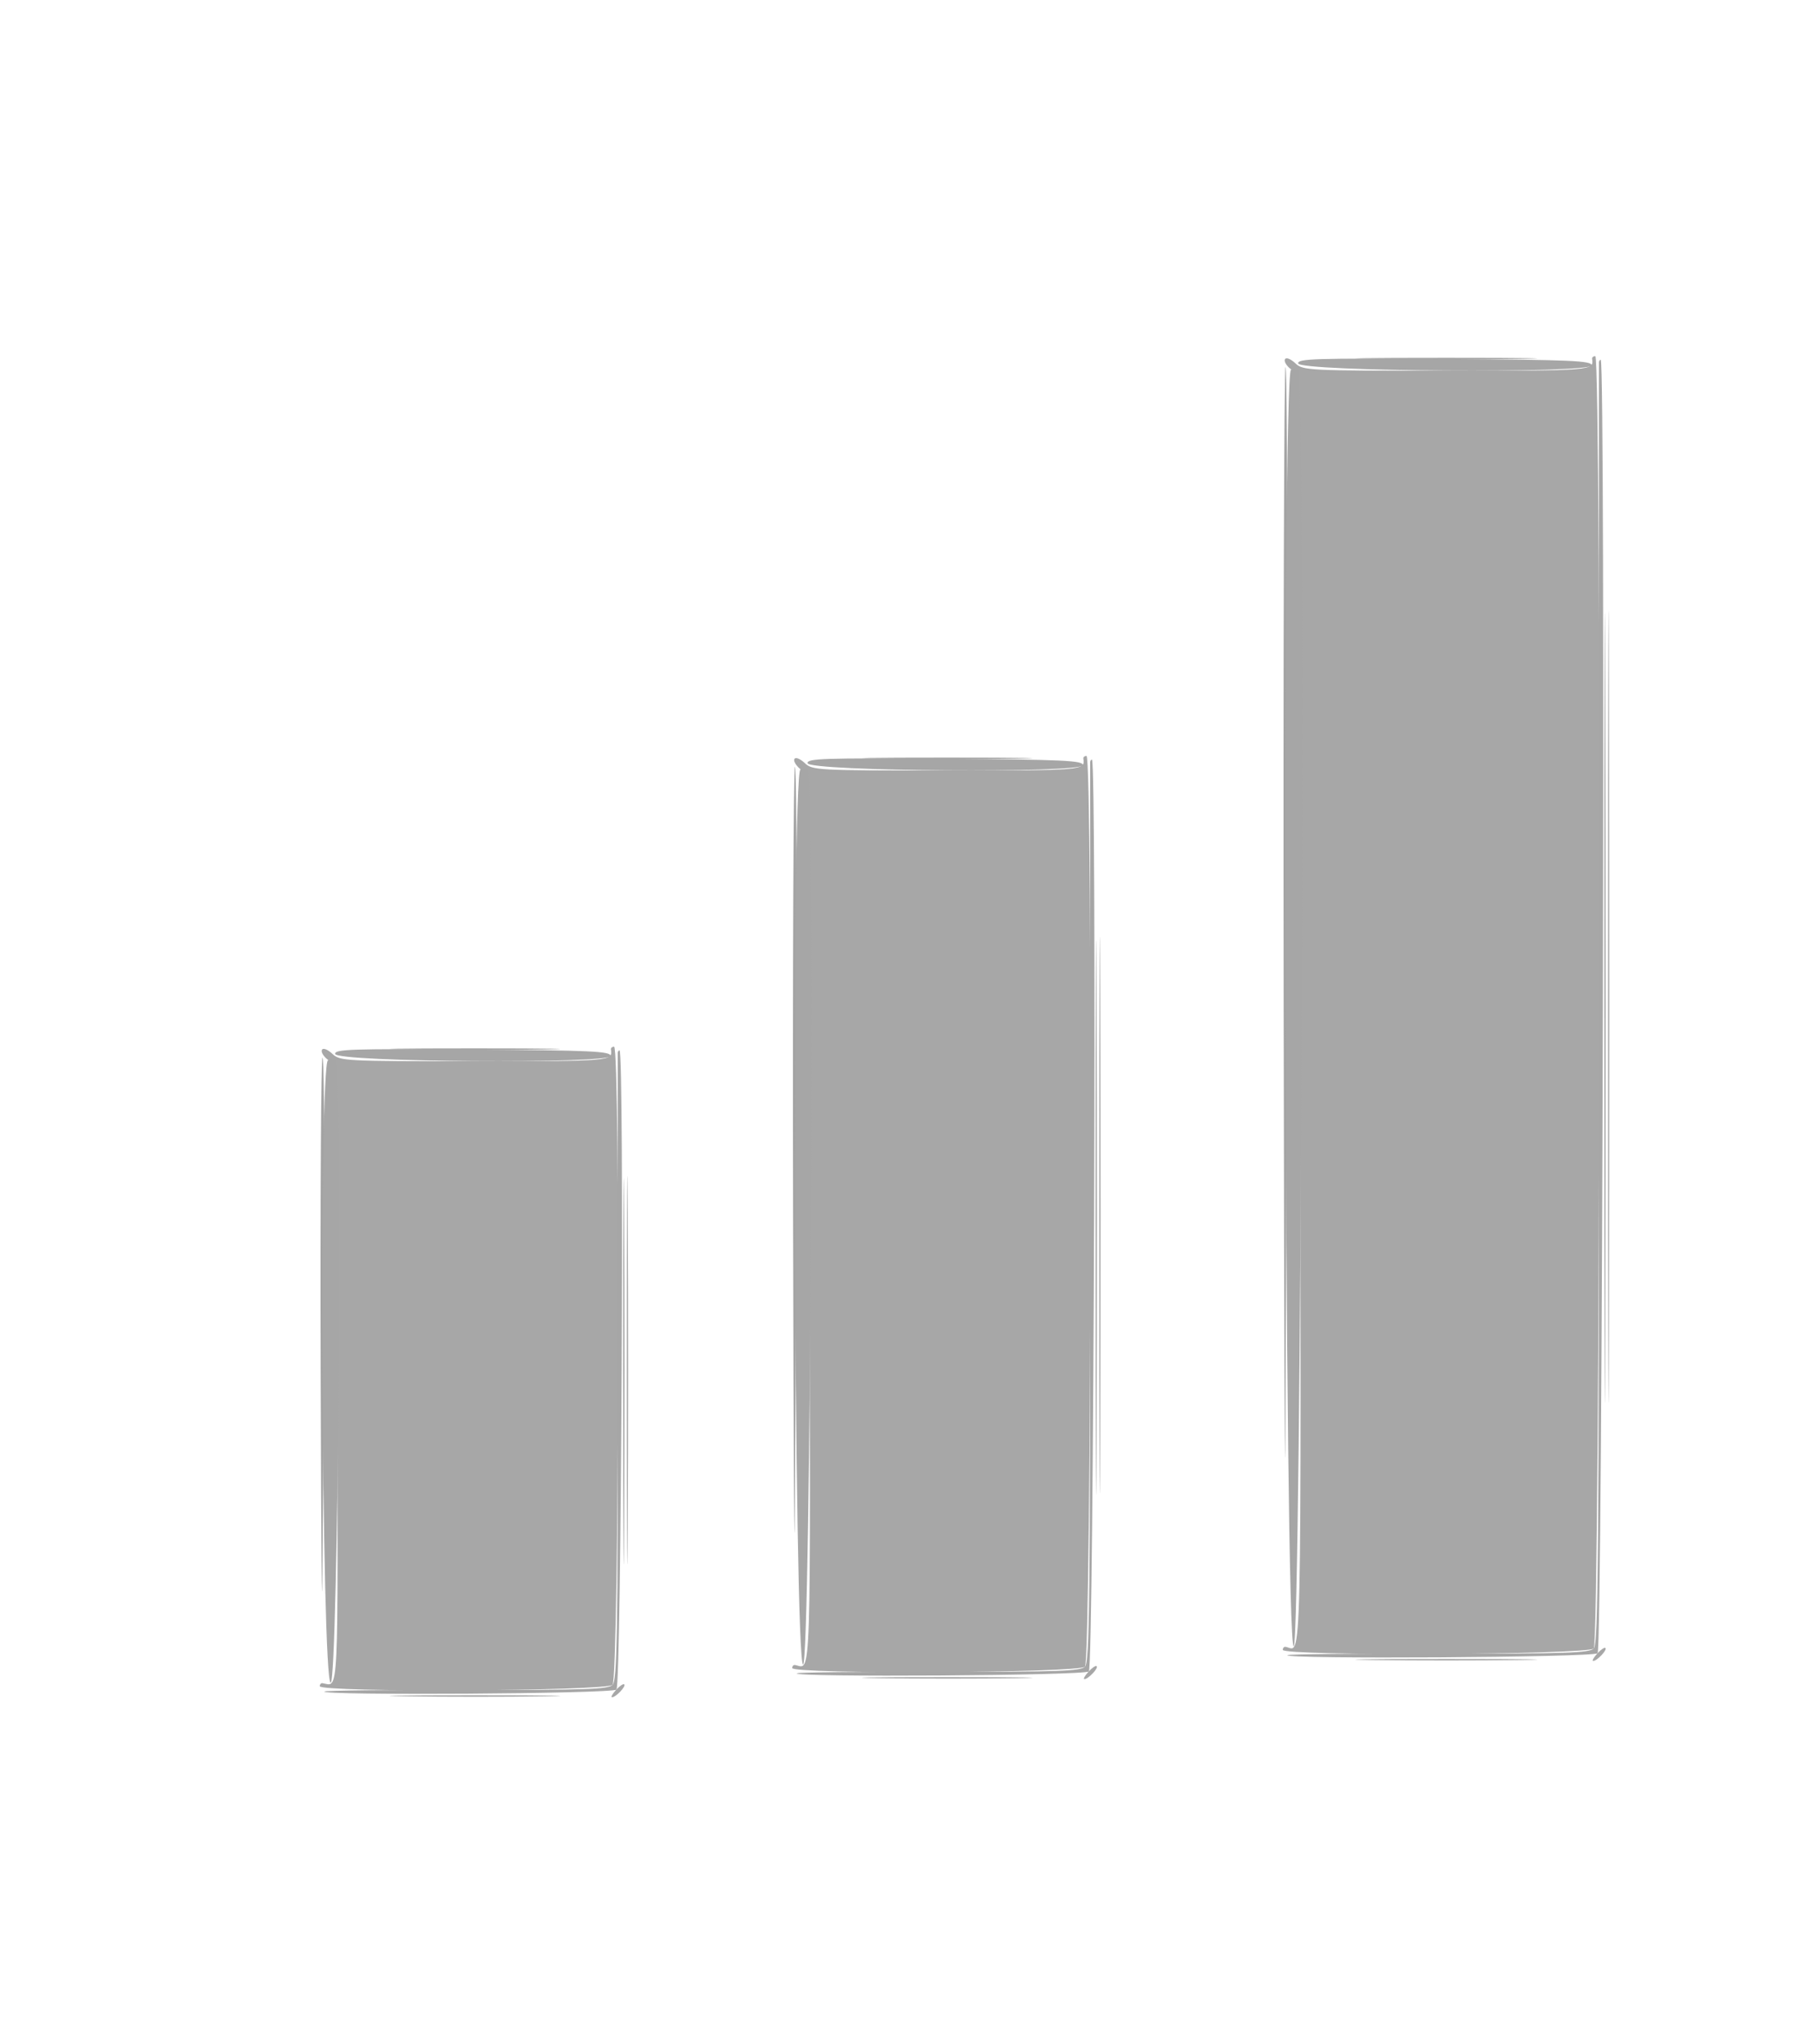 <svg id="svg" version="1.1" width="400" height="450" xmlns="http://www.w3.org/2000/svg" xmlns:xlink="http://www.w3.org/1999/xlink" style="display: block;"><g id="svgg"><path id="path0" d="M302.200 78.999 C 311.110 79.128,325.690 79.128,334.600 78.999 C 343.510 78.870,336.220 78.765,318.400 78.765 C 300.580 78.765,293.290 78.870,302.200 78.999 M282.594 221.800 C 282.701 299.350,282.880 339.940,282.993 312.000 C 283.540 176.987,283.542 80.800,283.000 80.800 C 282.670 80.800,282.487 144.250,282.594 221.800 M193.453 166.999 C 201.952 167.129,215.632 167.129,223.853 166.999 C 232.074 166.869,225.120 166.763,208.400 166.763 C 191.680 166.763,184.954 166.869,193.453 166.999 M174.592 267.800 C 174.697 322.250,174.877 350.780,174.991 331.200 C 175.539 237.213,175.543 168.800,175.000 168.800 C 174.670 168.800,174.486 213.350,174.592 267.800 M89.453 230.999 C 97.952 231.129,111.632 231.129,119.853 230.999 C 128.074 230.869,121.120 230.763,104.400 230.763 C 87.680 230.763,80.954 230.869,89.453 230.999 M70.588 301.800 C 70.692 339.750,70.871 359.640,70.987 346.000 C 71.538 281.089,71.544 232.800,71.000 232.800 C 70.670 232.800,70.485 263.850,70.588 301.800 " stroke="none" fill="#a3a3a3" fill-rule="evenodd"></path><path id="path1" d="M282.893 79.049 C 282.365 79.904,284.767 82.234,285.523 81.600 C 285.785 81.380,286.091 144.470,286.202 221.800 C 286.420 373.393,286.655 363.072,283.000 362.495 C 282.670 362.443,282.400 362.745,282.400 363.167 C 282.400 364.556,349.452 364.262,350.846 362.868 C 352.272 361.442,352.616 78.400,351.191 78.400 C 350.756 78.400,350.443 78.670,350.495 79.000 C 350.901 81.575,350.600 81.600,318.652 81.600 C 287.621 81.600,286.863 81.562,285.136 79.940 C 284.154 79.017,283.158 78.621,282.893 79.049 M174.893 167.049 C 174.411 167.829,176.646 170.168,177.523 169.800 C 177.785 169.690,178.091 213.880,178.203 268.000 C 178.422 373.965,178.646 367.070,175.000 366.495 C 174.670 366.443,174.400 366.745,174.400 367.166 C 174.400 368.553,237.453 368.261,238.847 366.867 C 240.271 365.443,240.609 166.400,239.188 166.400 C 238.755 166.400,238.443 166.670,238.495 167.000 C 238.901 169.571,238.564 169.600,208.652 169.600 C 179.645 169.600,178.859 169.559,177.136 167.940 C 176.154 167.017,175.158 166.621,174.893 167.049 M70.893 231.049 C 70.365 231.904,72.767 234.234,73.523 233.600 C 73.785 233.380,74.092 264.070,74.204 301.800 C 74.424 375.546,74.633 371.068,71.000 370.495 C 70.670 370.443,70.400 370.745,70.400 371.166 C 70.400 372.555,133.453 372.261,134.849 370.865 C 136.269 369.445,136.599 230.400,135.183 230.400 C 134.752 230.400,134.443 230.670,134.495 231.000 C 134.901 233.571,134.564 233.600,104.652 233.600 C 75.645 233.600,74.859 233.559,73.136 231.940 C 72.154 231.017,71.158 230.621,70.893 231.049 M351.604 363.995 C 350.806 364.878,350.414 365.600,350.733 365.600 C 351.577 365.600,353.857 363.190,353.424 362.757 C 353.222 362.555,352.403 363.112,351.604 363.995 M239.604 367.995 C 238.806 368.878,238.414 369.600,238.733 369.600 C 239.577 369.600,241.857 367.190,241.424 366.757 C 241.222 366.555,240.403 367.112,239.604 367.995 M135.604 371.995 C 134.806 372.878,134.414 373.600,134.733 373.600 C 135.577 373.600,137.857 371.190,137.424 370.757 C 137.222 370.555,136.403 371.112,135.604 371.995 " stroke="none" fill="#a7a7a7" fill-rule="evenodd"></path><path id="path2" d="M353.191 222.000 C 353.191 299.440,353.285 331.001,353.400 292.137 C 353.515 253.272,353.515 189.912,353.400 151.337 C 353.285 112.761,353.191 144.560,353.191 222.000 M241.188 268.000 C 241.188 322.340,241.283 344.570,241.400 317.400 C 241.517 290.230,241.517 245.770,241.400 218.600 C 241.283 191.430,241.188 213.660,241.188 268.000 M137.182 302.000 C 137.183 339.840,137.280 355.203,137.400 336.140 C 137.519 317.077,137.519 286.117,137.400 267.340 C 137.280 248.563,137.182 264.160,137.182 302.000 M302.200 365.399 C 311.110 365.528,325.690 365.528,334.600 365.399 C 343.510 365.270,336.220 365.165,318.400 365.165 C 300.580 365.165,293.290 365.270,302.200 365.399 M193.453 369.399 C 201.952 369.529,215.632 369.529,223.853 369.399 C 232.074 369.269,225.120 369.163,208.400 369.163 C 191.680 369.163,184.954 369.269,193.453 369.399 M89.453 373.399 C 97.952 373.529,111.632 373.529,119.853 373.399 C 128.074 373.269,121.120 373.163,104.400 373.163 C 87.680 373.163,80.954 373.269,89.453 373.399 " stroke="none" fill="#a5a5a5" fill-rule="evenodd"></path><path id="path3" d="M285.790 80.000 C 286.139 81.810,350.400 82.235,350.400 80.427 C 350.400 79.395,346.063 79.206,317.980 79.018 C 289.514 78.827,285.587 78.946,285.790 80.000 M351.996 79.800 C 351.993 80.130,351.995 143.694,352.000 221.053 C 352.008 343.085,351.855 361.860,350.845 362.870 C 349.862 363.852,344.550 364.026,316.742 363.982 C 298.625 363.954,283.622 364.112,283.401 364.332 C 282.487 365.247,350.600 364.830,351.703 363.914 C 352.788 363.014,353.474 79.200,352.391 79.200 C 352.176 79.200,351.998 79.470,351.996 79.800 M284.200 81.375 C 282.201 82.092,282.799 362.400,284.800 362.400 C 286.458 362.400,287.455 82.291,285.800 81.355 C 285.470 81.169,284.750 81.177,284.200 81.375 M177.790 168.000 C 178.139 169.809,238.400 170.235,238.400 168.428 C 238.400 167.398,234.286 167.208,207.980 167.019 C 181.292 166.827,177.587 166.947,177.790 168.000 M239.994 167.800 C 239.990 168.130,239.993 212.793,240.000 267.051 C 240.011 352.433,239.855 365.859,238.846 366.869 C 237.862 367.853,232.834 368.027,206.743 367.981 C 189.728 367.951,175.626 368.108,175.405 368.328 C 174.489 369.244,238.599 368.831,239.704 367.914 C 240.789 367.014,241.469 167.200,240.388 167.200 C 240.175 167.200,239.997 167.470,239.994 167.800 M176.200 169.375 C 174.203 170.091,174.800 366.400,176.800 366.400 C 178.458 366.400,179.453 170.290,177.800 169.355 C 177.470 169.169,176.750 169.177,176.200 169.375 M73.790 232.000 C 74.139 233.809,134.400 234.235,134.400 232.428 C 134.400 231.398,130.286 231.208,103.980 231.019 C 77.292 230.827,73.587 230.947,73.790 232.000 M135.991 231.800 C 135.987 232.130,135.990 263.292,136.000 301.049 C 136.015 360.214,135.856 369.859,134.848 370.866 C 133.861 371.853,128.863 372.027,102.743 371.981 C 85.728 371.951,71.626 372.108,71.405 372.328 C 70.487 373.246,134.599 372.831,135.706 371.912 C 136.789 371.013,137.461 231.200,136.383 231.200 C 136.172 231.200,135.996 231.470,135.991 231.800 M72.200 233.375 C 70.205 234.090,70.802 370.400,72.800 370.400 C 74.458 370.400,75.451 234.289,73.800 233.355 C 73.470 233.169,72.750 233.177,72.200 233.375 " stroke="none" fill="#a6a6a6" fill-rule="evenodd"></path><path id="path4" d="M353.991 221.600 C 353.991 299.260,354.085 331.030,354.200 292.200 C 354.315 253.370,354.315 189.830,354.200 151.000 C 354.085 112.170,353.991 143.940,353.991 221.600 M241.988 267.600 C 241.988 322.160,242.083 344.362,242.200 316.938 C 242.317 289.514,242.317 244.874,242.200 217.738 C 242.083 190.602,241.988 213.040,241.988 267.600 M137.983 301.600 C 137.983 339.660,138.080 355.230,138.200 336.200 C 138.319 317.170,138.319 286.030,138.200 267.000 C 138.080 247.970,137.983 263.540,137.983 301.600 " stroke="none" fill="#aaaaaa" fill-rule="evenodd"></path></g></svg>